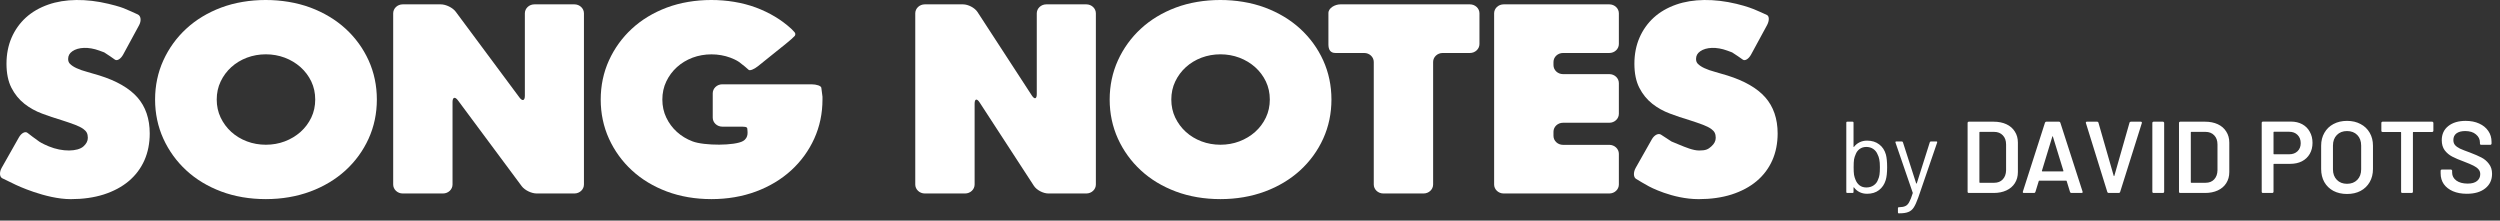 <svg width="306" height="27" viewBox="0 0 306 27" fill="none" xmlns="http://www.w3.org/2000/svg">
<rect x="0" y="0" width="306" height="27" fill="#333333" stroke="none"/>
<path fill-rule="evenodd" clip-rule="evenodd" d="M132.967 0.533H128.068C127.426 0.533 126.901 1.027 126.901 1.63V11.521C126.901 12.124 126.627 12.197 126.292 11.682L119.645 1.469C119.31 0.954 118.511 0.533 117.87 0.533H113.195C112.553 0.533 112.028 1.027 112.028 1.63V22.586C112.028 23.189 112.553 23.682 113.195 23.682H118.126C118.768 23.682 119.293 23.189 119.293 22.586V12.695C119.293 12.092 119.567 12.019 119.902 12.533L126.549 22.747C126.884 23.262 127.683 23.682 128.324 23.682H132.967C133.609 23.682 134.134 23.189 134.134 22.586V1.63C134.134 1.027 133.609 0.533 132.967 0.533" fill="white"/>
<path fill-rule="evenodd" clip-rule="evenodd" d="M154.946 14.385C154.628 15.054 154.186 15.645 153.632 16.143C153.074 16.636 152.424 17.031 151.698 17.304C150.256 17.856 148.5 17.851 147.064 17.304C146.34 17.031 145.695 16.639 145.15 16.145C144.605 15.651 144.166 15.057 143.845 14.385C143.529 13.72 143.368 12.977 143.368 12.183C143.368 11.386 143.529 10.644 143.847 9.979C144.166 9.307 144.605 8.714 145.15 8.219C145.695 7.725 146.34 7.334 147.063 7.06C147.789 6.788 148.57 6.648 149.381 6.648C150.191 6.648 150.972 6.788 151.698 7.06C152.424 7.334 153.074 7.728 153.63 8.222C154.186 8.719 154.628 9.311 154.947 9.979C155.263 10.644 155.425 11.386 155.425 12.183C155.425 12.977 155.263 13.72 154.946 14.385M159.138 3.513C157.939 2.416 156.486 1.545 154.821 0.922C151.488 -0.312 147.2 -0.304 143.921 0.925C142.266 1.547 140.824 2.419 139.639 3.516C138.451 4.609 137.508 5.915 136.834 7.392C136.165 8.865 135.824 10.479 135.824 12.184C135.824 13.889 136.165 15.5 136.834 16.977C137.508 18.451 138.451 19.755 139.639 20.85C140.83 21.952 142.272 22.823 143.923 23.441C145.57 24.057 147.406 24.371 149.382 24.371C151.334 24.371 153.164 24.057 154.821 23.443C156.482 22.826 157.933 21.952 159.138 20.852C160.336 19.755 161.286 18.453 161.959 16.974C162.629 15.5 162.969 13.889 162.969 12.184C162.969 10.479 162.629 8.865 161.959 7.388C161.286 5.912 160.336 4.609 159.138 3.513" fill="white"/>
<path fill-rule="evenodd" clip-rule="evenodd" d="M179.92 0.533L164.06 0.533C163.418 0.533 162.598 0.971 162.598 1.594L162.598 5.425C162.598 6.072 162.827 6.486 163.468 6.486H166.982C167.624 6.486 168.149 6.979 168.149 7.582V22.586C168.149 23.189 168.674 23.682 169.316 23.682H174.247C174.889 23.682 175.414 23.189 175.414 22.586V7.582C175.414 6.979 175.939 6.486 176.58 6.486H179.92C180.561 6.486 181.086 5.992 181.086 5.389V1.63C181.086 1.027 180.561 0.533 179.92 0.533Z" fill="white"/>
<path fill-rule="evenodd" clip-rule="evenodd" d="M211.429 9.24C210.923 9.08 210.411 8.931 209.896 8.791C209.417 8.663 208.989 8.515 208.622 8.343C208.284 8.188 208.012 8.009 207.814 7.809C207.666 7.655 207.596 7.466 207.596 7.215C207.596 6.824 207.758 6.524 208.106 6.279C208.831 5.767 210.096 5.71 211.403 6.189L212.01 6.412C212.466 6.703 213.055 7.102 213.32 7.298C213.585 7.495 214.04 7.215 214.332 6.677L216.284 3.08C216.575 2.543 216.573 1.984 216.279 1.839C215.985 1.695 215.265 1.375 214.678 1.129C214.678 1.129 213.846 0.78 212.539 0.469C209.811 -0.186 207.216 -0.154 205.176 0.558C204.103 0.931 203.176 1.468 202.42 2.154C201.672 2.837 201.083 3.667 200.668 4.624C200.258 5.576 200.05 6.644 200.05 7.8C200.05 8.968 200.252 9.96 200.653 10.742C201.049 11.519 201.581 12.177 202.233 12.693C202.874 13.201 203.609 13.61 204.414 13.907C205.185 14.198 205.971 14.461 206.76 14.695C207.413 14.903 207.968 15.095 208.43 15.269C208.84 15.424 209.179 15.592 209.431 15.767C209.643 15.918 209.794 16.078 209.877 16.24C209.963 16.409 210.006 16.618 210.006 16.866C210.006 17.257 209.827 17.602 209.461 17.928C209.069 18.271 208.811 18.422 207.975 18.422C207.255 18.422 206.348 18.048 205.463 17.68L204.589 17.317C204.21 17.084 203.636 16.71 203.316 16.487C202.995 16.265 202.486 16.519 202.185 17.052L200.21 20.544C199.909 21.078 199.923 21.681 200.242 21.886C200.56 22.092 201.275 22.508 201.829 22.812C201.829 22.812 204.682 24.375 207.914 24.375C209.403 24.375 210.759 24.184 211.945 23.807C213.148 23.421 214.178 22.87 215.008 22.173C215.848 21.467 216.495 20.608 216.932 19.619C217.364 18.642 217.583 17.537 217.583 16.34C217.583 14.538 217.072 13.048 216.063 11.907C215.073 10.788 213.513 9.891 211.429 9.24" fill="white"/>
<path fill-rule="evenodd" clip-rule="evenodd" d="M196.983 0.533H184.048C183.406 0.533 182.881 1.027 182.881 1.63V22.586C182.881 23.189 183.406 23.682 184.048 23.682H196.983C197.624 23.682 198.149 23.189 198.149 22.586V18.828C198.149 18.224 197.624 17.73 196.983 17.73H191.312C190.67 17.73 190.146 17.237 190.146 16.634V16.122C190.146 15.519 190.67 15.025 191.312 15.025H196.983C197.624 15.025 198.149 14.532 198.149 13.929V10.17C198.149 9.567 197.624 9.073 196.983 9.073H191.312C190.67 9.073 190.146 8.58 190.146 7.977V7.582C190.146 6.979 190.67 6.486 191.312 6.486H196.983C197.624 6.486 198.149 5.992 198.149 5.389V1.63C198.149 1.027 197.624 0.533 196.983 0.533" fill="white"/>
<path fill-rule="evenodd" clip-rule="evenodd" d="M12.173 9.24C11.667 9.08 11.155 8.931 10.64 8.791C10.162 8.663 9.733 8.515 9.367 8.343C9.028 8.188 8.756 8.009 8.559 7.809C8.41 7.655 8.34 7.466 8.34 7.215C8.34 6.824 8.502 6.524 8.851 6.279C9.575 5.767 10.841 5.71 12.147 6.189L12.755 6.412C13.207 6.701 13.795 7.098 14.061 7.295C14.328 7.494 14.784 7.215 15.076 6.677L17.028 3.08C17.32 2.543 17.251 1.955 16.877 1.774C16.501 1.593 15.714 1.246 15.127 1.002C15.127 1.002 14.59 0.78 13.283 0.469C10.555 -0.186 7.96 -0.154 5.92 0.558C4.847 0.931 3.921 1.468 3.164 2.154C2.417 2.837 1.827 3.667 1.412 4.624C1.002 5.576 0.794 6.644 0.794 7.8C0.794 8.968 0.998 9.96 1.397 10.742C1.794 11.519 2.325 12.177 2.977 12.693C3.618 13.201 4.354 13.61 5.159 13.907C5.929 14.198 6.716 14.461 7.504 14.695C8.158 14.903 8.712 15.095 9.174 15.269C9.584 15.424 9.923 15.592 10.175 15.767C10.388 15.918 10.538 16.078 10.622 16.24C10.707 16.409 10.751 16.618 10.751 16.866C10.751 17.257 10.572 17.602 10.205 17.928C9.484 18.562 7.656 18.611 5.97 17.914C5.139 17.568 4.813 17.338 4.813 17.338C4.3 16.976 3.651 16.493 3.37 16.265C3.09 16.036 2.614 16.285 2.313 16.817L0.204 20.544C-0.097 21.078 -0.061 21.653 0.285 21.824C0.631 21.994 1.382 22.359 1.954 22.633C1.954 22.633 5.584 24.375 8.659 24.375C10.148 24.375 11.503 24.184 12.69 23.807C13.893 23.421 14.923 22.87 15.752 22.173C16.592 21.467 17.239 20.608 17.677 19.619C18.108 18.642 18.327 17.537 18.327 16.34C18.327 14.538 17.817 13.048 16.808 11.907C15.817 10.788 14.257 9.891 12.173 9.24" fill="white"/>
<path fill-rule="evenodd" clip-rule="evenodd" d="M38.105 14.385C37.787 15.054 37.345 15.645 36.791 16.143C36.233 16.636 35.583 17.031 34.857 17.304C33.416 17.856 31.659 17.851 30.224 17.304C29.499 17.031 28.855 16.639 28.309 16.145C27.764 15.651 27.325 15.057 27.004 14.385C26.688 13.72 26.527 12.977 26.527 12.183C26.527 11.386 26.688 10.644 27.006 9.979C27.325 9.307 27.764 8.714 28.309 8.219C28.855 7.725 29.499 7.334 30.222 7.06C30.948 6.788 31.729 6.648 32.54 6.648C33.35 6.648 34.131 6.788 34.857 7.06C35.583 7.334 36.233 7.728 36.789 8.222C37.345 8.719 37.787 9.311 38.106 9.979C38.422 10.644 38.583 11.386 38.583 12.183C38.583 12.977 38.422 13.72 38.105 14.385M42.296 3.513C41.097 2.416 39.645 1.545 37.98 0.922C34.645 -0.312 30.357 -0.304 27.08 0.925C25.424 1.547 23.982 2.419 22.797 3.516C21.609 4.609 20.666 5.915 19.993 7.392C19.323 8.865 18.982 10.479 18.982 12.184C18.982 13.889 19.323 15.5 19.993 16.977C20.666 18.451 21.609 19.755 22.797 20.85C23.988 21.952 25.43 22.823 27.081 23.441C28.728 24.057 30.565 24.371 32.54 24.371C34.492 24.371 36.322 24.057 37.98 23.443C39.64 22.826 41.091 21.952 42.296 20.852C43.494 19.755 44.444 18.453 45.117 16.974C45.787 15.5 46.127 13.889 46.127 12.184C46.127 10.479 45.787 8.865 45.117 7.388C44.444 5.912 43.494 4.609 42.296 3.513" fill="white"/>
<path fill-rule="evenodd" clip-rule="evenodd" d="M70.309 0.533H65.409C64.768 0.533 64.243 1.027 64.243 1.63V11.726C64.243 12.33 63.942 12.419 63.575 11.925L55.779 1.432C55.412 0.938 54.586 0.533 53.944 0.533H49.292C48.651 0.533 48.126 1.027 48.126 1.63V22.586C48.126 23.189 48.651 23.682 49.292 23.682H54.224C54.866 23.682 55.39 23.189 55.39 22.586V12.489C55.39 11.886 55.691 11.797 56.059 12.292L63.854 22.783C64.221 23.278 65.047 23.682 65.689 23.682H70.309C70.951 23.682 71.475 23.189 71.475 22.586V1.63C71.475 1.027 70.951 0.533 70.309 0.533" fill="white"/>
<path fill-rule="evenodd" clip-rule="evenodd" d="M99.312 10.319H88.406C87.765 10.319 87.239 10.812 87.239 11.416V14.406C87.239 15.009 87.765 15.502 88.406 15.502H90.428C91.07 15.502 91.47 15.487 91.47 15.756C91.47 16.024 91.702 16.824 90.944 17.265C89.95 17.843 86.203 17.851 84.768 17.305C84.043 17.031 83.399 16.639 82.853 16.145C82.308 15.652 81.869 15.057 81.549 14.386C81.232 13.72 81.072 12.978 81.072 12.184C81.072 11.387 81.232 10.644 81.55 9.979C81.869 9.308 82.308 8.714 82.853 8.22C83.399 7.725 84.043 7.335 84.766 7.06C86.217 6.517 87.947 6.517 89.401 7.06C90.127 7.335 90.457 7.583 90.457 7.583C90.959 7.96 91.485 8.391 91.628 8.541C91.771 8.691 92.287 8.493 92.775 8.102L96.206 5.345C96.694 4.953 97.176 4.525 97.277 4.396C97.379 4.265 97.369 4.064 97.255 3.948C97.141 3.833 96.989 3.67 96.917 3.584L96.841 3.513C95.642 2.416 94.189 1.545 92.525 0.922C89.19 -0.312 84.903 -0.304 81.624 0.925C79.968 1.548 78.527 2.419 77.342 3.516C76.154 4.609 75.21 5.915 74.537 7.392C73.867 8.865 73.527 10.479 73.527 12.184C73.527 13.889 73.867 15.5 74.537 16.976C75.21 18.451 76.154 19.756 77.342 20.849C78.533 21.952 79.975 22.824 81.626 23.441C83.273 24.057 85.11 24.371 87.084 24.371C89.037 24.371 90.867 24.057 92.525 23.443C94.185 22.826 95.636 21.952 96.841 20.852C98.039 19.756 98.989 18.453 99.662 16.974C100.332 15.5 100.672 13.889 100.672 12.184V11.836C100.622 11.469 100.559 10.979 100.531 10.744C100.502 10.511 99.954 10.319 99.312 10.319" fill="white"/>
<path d="M230.835 18.92C230.935 19.294 230.985 19.809 230.985 20.465C230.985 21.147 230.927 21.674 230.81 22.048C230.653 22.564 230.378 22.971 229.988 23.27C229.597 23.569 229.111 23.718 228.53 23.718C228.197 23.718 227.894 23.652 227.62 23.519C227.346 23.386 227.117 23.195 226.934 22.946C226.926 22.929 226.914 22.925 226.897 22.933C226.88 22.933 226.872 22.942 226.872 22.958V23.494C226.872 23.577 226.831 23.619 226.748 23.619H226.112C226.029 23.619 225.987 23.577 225.987 23.494V15.019C225.987 14.936 226.029 14.895 226.112 14.895H226.748C226.831 14.895 226.872 14.936 226.872 15.019V17.96C226.872 17.977 226.876 17.989 226.885 17.998C226.901 17.998 226.918 17.989 226.934 17.973C227.117 17.732 227.346 17.545 227.62 17.412C227.894 17.279 228.197 17.213 228.53 17.213C229.12 17.213 229.614 17.366 230.013 17.674C230.412 17.973 230.686 18.388 230.835 18.92ZM229.876 21.974C229.959 21.799 230.017 21.604 230.05 21.388C230.083 21.163 230.1 20.856 230.1 20.465C230.1 20.058 230.075 19.743 230.025 19.518C229.984 19.286 229.913 19.078 229.813 18.895C229.705 18.621 229.531 18.401 229.29 18.235C229.049 18.069 228.762 17.985 228.43 17.985C228.114 17.985 227.84 18.073 227.607 18.247C227.383 18.413 227.221 18.638 227.121 18.92C227.038 19.095 226.976 19.294 226.934 19.518C226.901 19.743 226.885 20.058 226.885 20.465C226.885 20.864 226.901 21.176 226.934 21.4C226.976 21.616 227.034 21.811 227.109 21.986C227.217 22.277 227.383 22.509 227.607 22.684C227.832 22.858 228.11 22.946 228.442 22.946C228.791 22.946 229.091 22.858 229.34 22.684C229.597 22.509 229.776 22.273 229.876 21.974ZM232.395 26.111C232.336 26.111 232.307 26.07 232.307 25.987V25.488C232.307 25.405 232.349 25.363 232.432 25.363H232.482C232.806 25.355 233.055 25.305 233.23 25.214C233.412 25.131 233.566 24.969 233.691 24.728C233.824 24.495 233.965 24.138 234.115 23.656C234.131 23.623 234.131 23.598 234.115 23.581L232.008 17.45L231.996 17.4C231.996 17.341 232.033 17.312 232.108 17.312H232.769C232.843 17.312 232.893 17.346 232.918 17.412L234.538 22.447C234.547 22.464 234.559 22.472 234.576 22.472C234.592 22.472 234.605 22.464 234.613 22.447L236.208 17.412C236.233 17.346 236.283 17.312 236.358 17.312H237.006C237.097 17.312 237.131 17.358 237.106 17.45L234.8 24.167C234.601 24.724 234.414 25.135 234.239 25.401C234.065 25.667 233.844 25.849 233.579 25.949C233.321 26.057 232.955 26.111 232.482 26.111H232.395ZM240.983 23.619C240.942 23.619 240.904 23.606 240.871 23.581C240.846 23.548 240.834 23.511 240.834 23.469V15.044C240.834 15.003 240.846 14.969 240.871 14.944C240.904 14.911 240.942 14.895 240.983 14.895H244.024C244.614 14.895 245.133 14.998 245.582 15.206C246.031 15.414 246.376 15.713 246.617 16.104C246.866 16.486 246.99 16.934 246.99 17.45V21.064C246.99 21.579 246.866 22.032 246.617 22.422C246.376 22.804 246.031 23.099 245.582 23.307C245.133 23.515 244.614 23.619 244.024 23.619H240.983ZM242.279 22.31C242.279 22.352 242.3 22.372 242.342 22.372H244.087C244.527 22.372 244.876 22.235 245.133 21.961C245.399 21.679 245.536 21.305 245.545 20.839V17.686C245.545 17.213 245.412 16.839 245.146 16.565C244.88 16.282 244.523 16.141 244.074 16.141H242.342C242.3 16.141 242.279 16.162 242.279 16.203V22.31ZM253.533 23.619C253.45 23.619 253.396 23.577 253.371 23.494L252.96 22.16C252.943 22.127 252.922 22.111 252.897 22.111H249.607C249.582 22.111 249.561 22.127 249.545 22.16L249.134 23.494C249.109 23.577 249.055 23.619 248.972 23.619H247.725C247.675 23.619 247.638 23.606 247.613 23.581C247.588 23.548 247.584 23.502 247.601 23.444L250.305 15.019C250.33 14.936 250.384 14.895 250.467 14.895H252.025C252.108 14.895 252.162 14.936 252.187 15.019L254.904 23.444C254.912 23.461 254.916 23.482 254.916 23.506C254.916 23.581 254.871 23.619 254.779 23.619H253.533ZM249.931 20.902C249.923 20.952 249.94 20.977 249.981 20.977H252.511C252.561 20.977 252.578 20.952 252.561 20.902L251.277 16.727C251.269 16.693 251.256 16.677 251.24 16.677C251.223 16.677 251.211 16.693 251.202 16.727L249.931 20.902ZM258.096 23.619C258.013 23.619 257.959 23.577 257.934 23.494L255.317 15.069L255.305 15.019C255.305 14.936 255.35 14.895 255.442 14.895H256.675C256.767 14.895 256.825 14.936 256.85 15.019L258.719 21.525C258.728 21.55 258.74 21.562 258.757 21.562C258.773 21.562 258.786 21.55 258.794 21.525L260.651 15.019C260.676 14.936 260.734 14.895 260.826 14.895H262.035C262.084 14.895 262.122 14.911 262.147 14.944C262.172 14.978 262.176 15.019 262.159 15.069L259.505 23.494C259.48 23.577 259.426 23.619 259.343 23.619H258.096ZM263.597 23.619C263.555 23.619 263.518 23.606 263.485 23.581C263.46 23.548 263.447 23.511 263.447 23.469V15.044C263.447 15.003 263.46 14.969 263.485 14.944C263.518 14.911 263.555 14.895 263.597 14.895H264.743C264.785 14.895 264.818 14.911 264.843 14.944C264.876 14.969 264.893 15.003 264.893 15.044V23.469C264.893 23.511 264.876 23.548 264.843 23.581C264.818 23.606 264.785 23.619 264.743 23.619H263.597ZM266.859 23.619C266.817 23.619 266.78 23.606 266.746 23.581C266.721 23.548 266.709 23.511 266.709 23.469V15.044C266.709 15.003 266.721 14.969 266.746 14.944C266.78 14.911 266.817 14.895 266.859 14.895H269.9C270.489 14.895 271.009 14.998 271.457 15.206C271.906 15.414 272.251 15.713 272.492 16.104C272.741 16.486 272.866 16.934 272.866 17.45V21.064C272.866 21.579 272.741 22.032 272.492 22.422C272.251 22.804 271.906 23.099 271.457 23.307C271.009 23.515 270.489 23.619 269.9 23.619H266.859ZM268.155 22.31C268.155 22.352 268.176 22.372 268.217 22.372H269.962C270.402 22.372 270.751 22.235 271.009 21.961C271.275 21.679 271.412 21.305 271.42 20.839V17.686C271.42 17.213 271.287 16.839 271.021 16.565C270.755 16.282 270.398 16.141 269.949 16.141H268.217C268.176 16.141 268.155 16.162 268.155 16.203V22.31ZM280.41 14.882C280.934 14.882 281.395 14.99 281.794 15.206C282.193 15.422 282.5 15.73 282.716 16.128C282.94 16.519 283.052 16.972 283.052 17.487C283.052 17.994 282.94 18.442 282.716 18.833C282.492 19.223 282.172 19.527 281.756 19.743C281.349 19.95 280.876 20.054 280.336 20.054H278.341C278.3 20.054 278.279 20.075 278.279 20.117V23.469C278.279 23.511 278.263 23.548 278.229 23.581C278.204 23.606 278.171 23.619 278.13 23.619H276.983C276.941 23.619 276.904 23.606 276.871 23.581C276.846 23.548 276.833 23.511 276.833 23.469V15.032C276.833 14.99 276.846 14.957 276.871 14.932C276.904 14.899 276.941 14.882 276.983 14.882H280.41ZM280.198 18.883C280.622 18.883 280.963 18.758 281.22 18.509C281.478 18.26 281.607 17.931 281.607 17.524C281.607 17.109 281.478 16.772 281.22 16.515C280.963 16.257 280.622 16.128 280.198 16.128H278.341C278.3 16.128 278.279 16.149 278.279 16.191V18.82C278.279 18.862 278.3 18.883 278.341 18.883H280.198ZM287.274 23.743C286.651 23.743 286.098 23.619 285.616 23.369C285.135 23.112 284.761 22.75 284.495 22.285C284.237 21.82 284.108 21.284 284.108 20.677V17.836C284.108 17.238 284.241 16.71 284.507 16.253C284.773 15.788 285.143 15.431 285.616 15.181C286.098 14.924 286.651 14.795 287.274 14.795C287.906 14.795 288.458 14.924 288.932 15.181C289.414 15.431 289.787 15.788 290.053 16.253C290.319 16.71 290.452 17.238 290.452 17.836V20.677C290.452 21.284 290.319 21.82 290.053 22.285C289.787 22.75 289.414 23.112 288.932 23.369C288.458 23.619 287.906 23.743 287.274 23.743ZM287.274 22.497C287.797 22.497 288.217 22.335 288.533 22.011C288.849 21.687 289.006 21.259 289.006 20.727V17.823C289.006 17.283 288.849 16.851 288.533 16.527C288.217 16.203 287.797 16.041 287.274 16.041C286.759 16.041 286.343 16.203 286.028 16.527C285.712 16.851 285.554 17.283 285.554 17.823V20.727C285.554 21.259 285.712 21.687 286.028 22.011C286.343 22.335 286.759 22.497 287.274 22.497ZM297.697 14.895C297.738 14.895 297.771 14.911 297.796 14.944C297.83 14.969 297.846 15.003 297.846 15.044V16.004C297.846 16.045 297.83 16.083 297.796 16.116C297.771 16.141 297.738 16.153 297.697 16.153H295.403C295.362 16.153 295.341 16.174 295.341 16.216V23.469C295.341 23.511 295.324 23.548 295.291 23.581C295.266 23.606 295.233 23.619 295.192 23.619H294.045C294.003 23.619 293.966 23.606 293.933 23.581C293.908 23.548 293.895 23.511 293.895 23.469V16.216C293.895 16.174 293.875 16.153 293.833 16.153H291.627C291.586 16.153 291.548 16.141 291.515 16.116C291.49 16.083 291.478 16.045 291.478 16.004V15.044C291.478 15.003 291.49 14.969 291.515 14.944C291.548 14.911 291.586 14.895 291.627 14.895H297.697ZM301.937 23.718C301.289 23.718 300.724 23.614 300.242 23.407C299.76 23.199 299.386 22.908 299.12 22.534C298.863 22.16 298.734 21.72 298.734 21.213V20.902C298.734 20.86 298.746 20.827 298.771 20.802C298.804 20.769 298.842 20.752 298.883 20.752H299.993C300.034 20.752 300.067 20.769 300.092 20.802C300.125 20.827 300.142 20.86 300.142 20.902V21.139C300.142 21.521 300.312 21.841 300.653 22.098C300.994 22.347 301.459 22.472 302.049 22.472C302.556 22.472 302.938 22.364 303.196 22.148C303.453 21.932 303.582 21.654 303.582 21.313C303.582 21.08 303.511 20.885 303.37 20.727C303.229 20.561 303.025 20.412 302.759 20.279C302.502 20.146 302.111 19.98 301.588 19.78C300.998 19.564 300.52 19.36 300.155 19.169C299.789 18.978 299.482 18.721 299.232 18.397C298.991 18.064 298.871 17.653 298.871 17.163C298.871 16.432 299.137 15.854 299.668 15.431C300.2 15.007 300.911 14.795 301.8 14.795C302.423 14.795 302.971 14.903 303.445 15.119C303.927 15.335 304.301 15.638 304.566 16.029C304.832 16.411 304.965 16.855 304.965 17.362V17.574C304.965 17.616 304.949 17.653 304.915 17.686C304.89 17.711 304.857 17.724 304.816 17.724H303.694C303.652 17.724 303.615 17.711 303.582 17.686C303.557 17.653 303.544 17.616 303.544 17.574V17.437C303.544 17.047 303.382 16.718 303.058 16.452C302.743 16.178 302.302 16.041 301.737 16.041C301.28 16.041 300.923 16.137 300.666 16.328C300.416 16.519 300.292 16.789 300.292 17.138C300.292 17.387 300.358 17.591 300.491 17.749C300.624 17.906 300.823 18.052 301.089 18.185C301.355 18.309 301.766 18.471 302.323 18.671C302.913 18.895 303.382 19.099 303.731 19.282C304.089 19.464 304.392 19.722 304.641 20.054C304.899 20.378 305.028 20.785 305.028 21.276C305.028 22.023 304.749 22.617 304.193 23.058C303.644 23.498 302.892 23.718 301.937 23.718Z" fill="white"/>
</svg>
